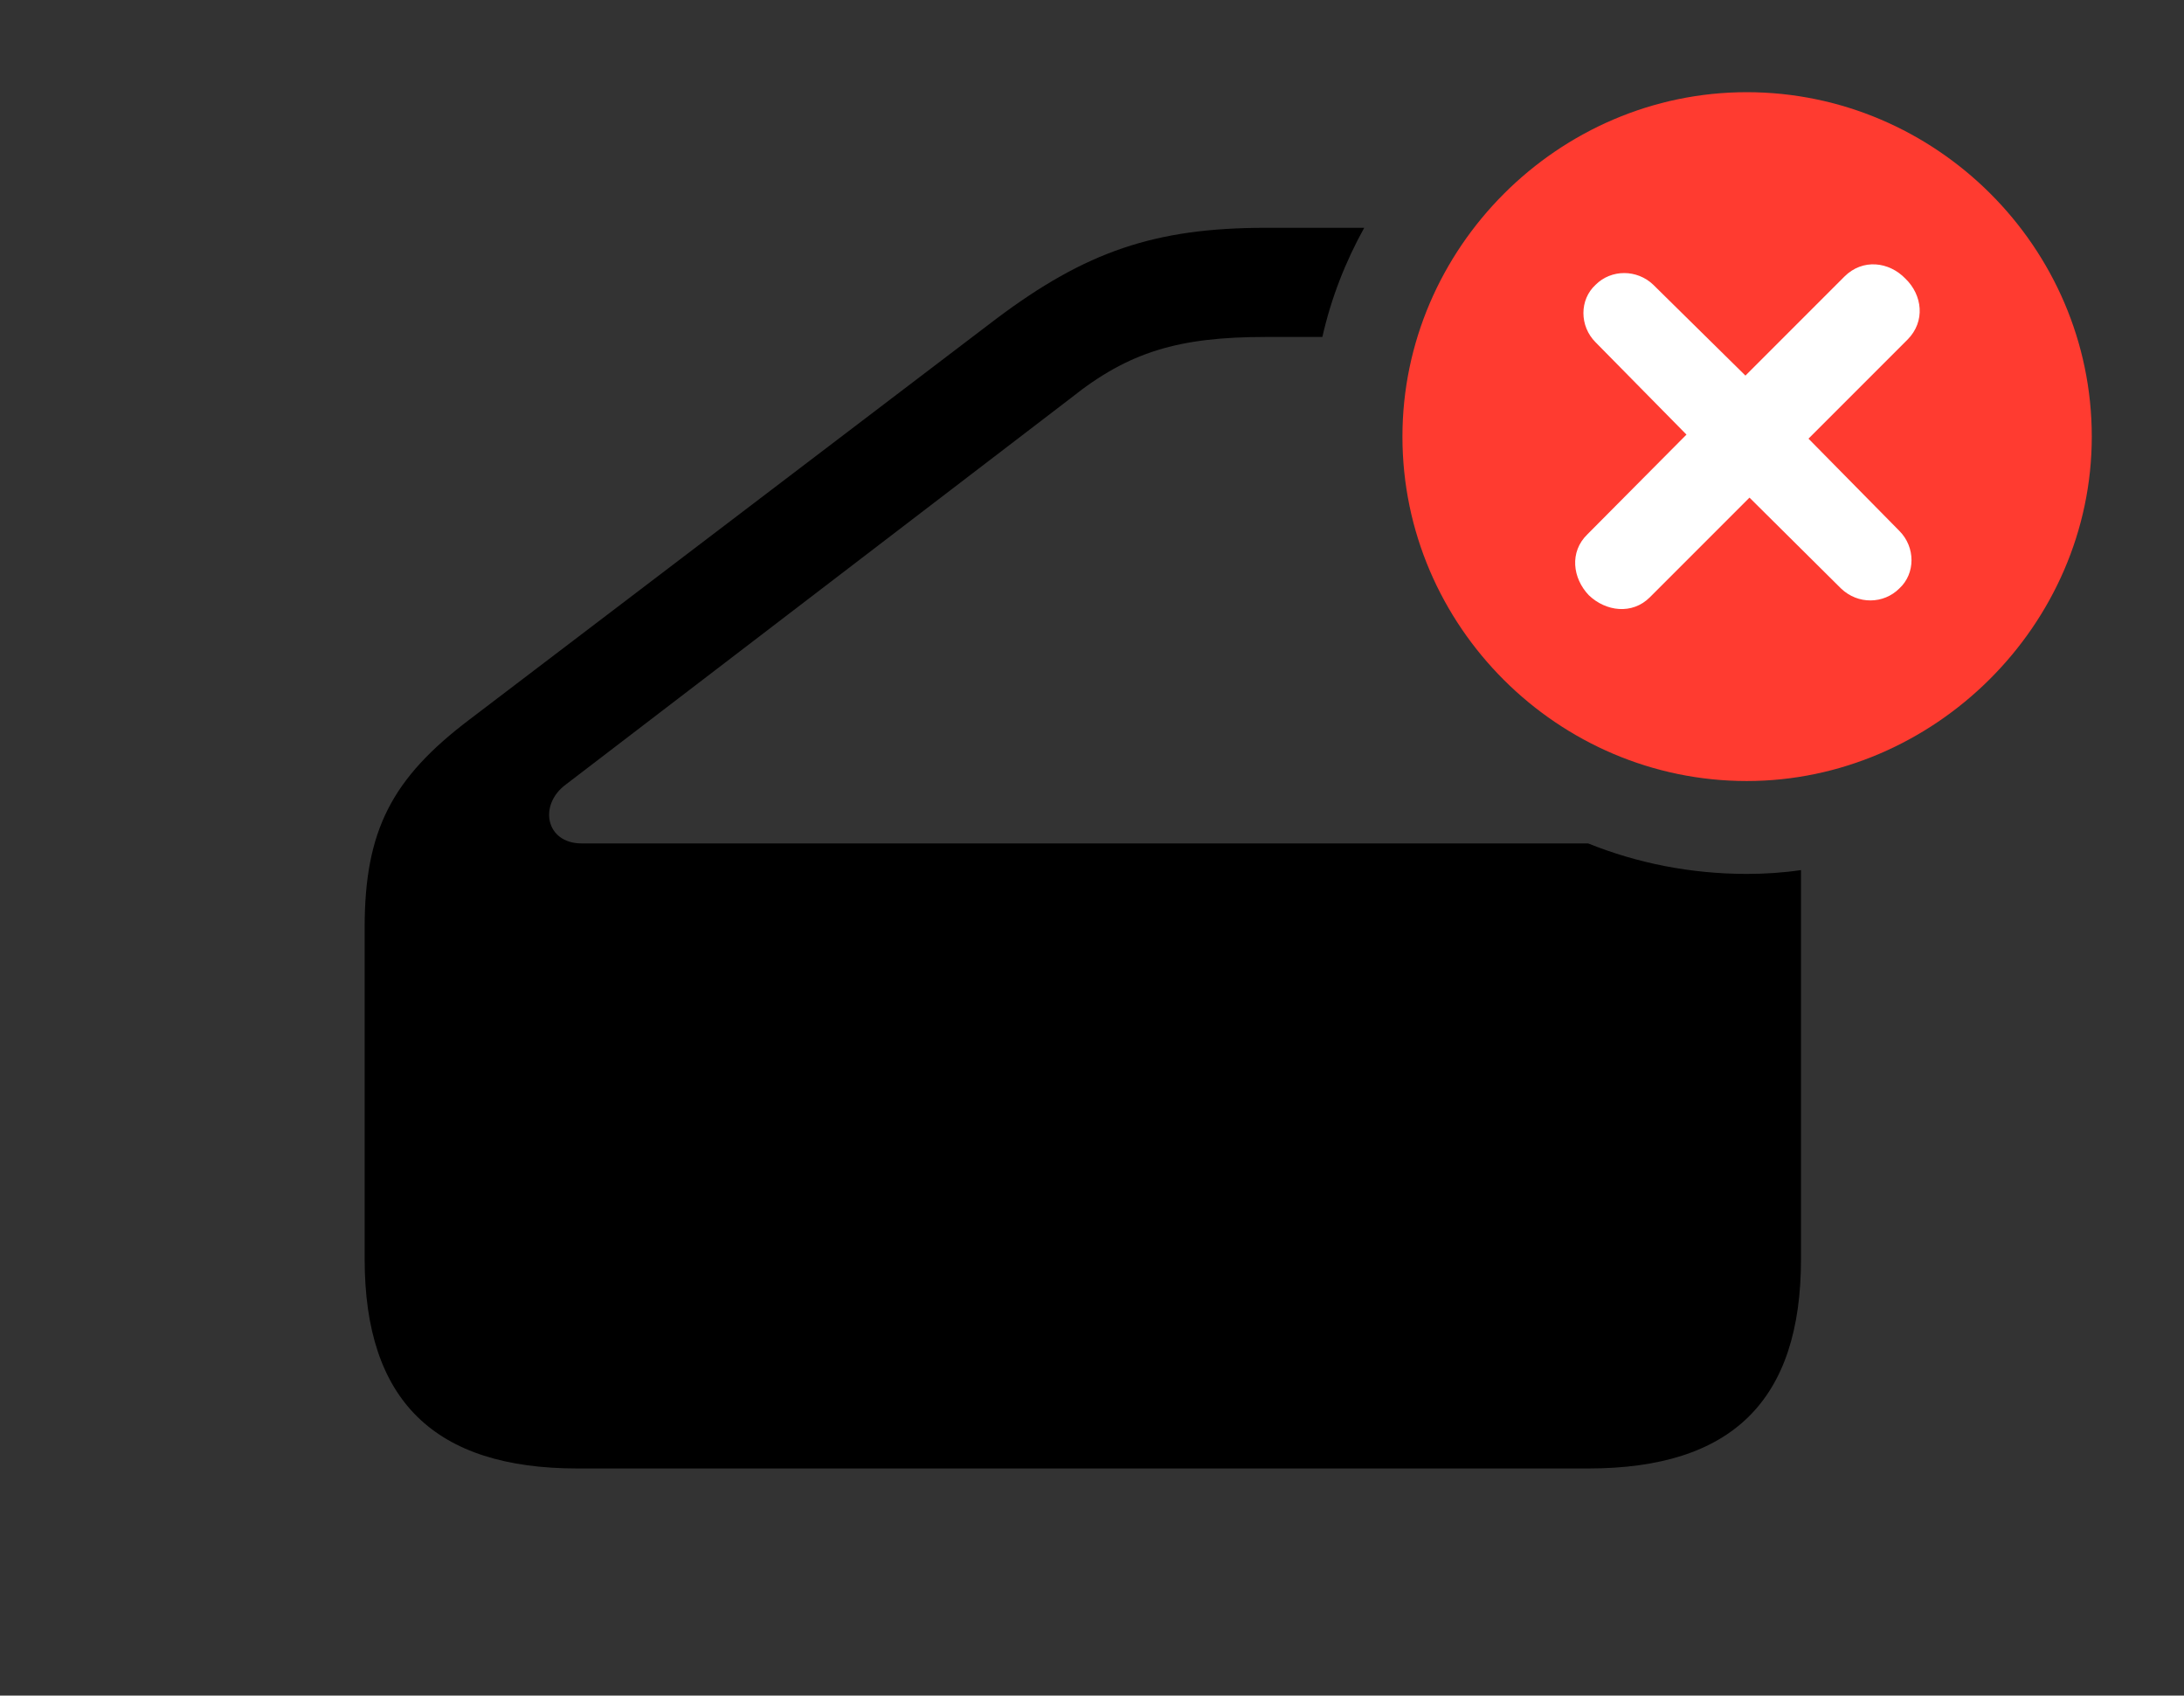 <svg version="1.1" xmlns="http://www.w3.org/2000/svg" xmlns:xlink="http://www.w3.org/1999/xlink" viewBox="0 0 44.051 34.193">
 <rect x="0" y="0" width="44.051" height="34.193" fill="#333333" stroke="none"/>
 <g>
  
  <path d="M26.672 6.795L25.525 6.795C23.775 6.795 22.764 7.096 21.602 8.025L11.416 15.818C10.855 16.229 11.006 17.008 11.73 17.008L32.032 17.008C33.023 17.407 34.104 17.623 35.232 17.623C35.603 17.623 35.969 17.599 36.326 17.546L36.326 25.389C36.326 28.246 34.932 29.613 32.033 29.613L11.648 29.613C8.764 29.613 7.355 28.246 7.355 25.389L7.355 18.703C7.355 16.748 7.902 15.695 9.475 14.506L20.098 6.426C21.902 5.072 23.297 4.594 25.525 4.594L27.516 4.594C27.137 5.277 26.848 6.015 26.672 6.795Z" style="fill:hsl(0 0 0/0.85)"></path>
  <path d="M35.232 15.75C39.006 15.75 42.191 12.605 42.191 8.805C42.191 4.99 39.047 1.859 35.232 1.859C31.432 1.859 28.287 5.004 28.287 8.805C28.287 12.633 31.432 15.75 35.232 15.75Z" style="fill:#ff3b30"></path>
  <path d="M33.277 12.045C32.922 12.4 32.389 12.332 32.047 12.004C31.719 11.662 31.65 11.129 32.02 10.773L34.016 8.764L32.184 6.904C31.855 6.576 31.855 6.043 32.184 5.742C32.498 5.428 33.018 5.428 33.346 5.742L35.205 7.574L37.201 5.578C37.57 5.209 38.103 5.277 38.432 5.619C38.773 5.947 38.842 6.48 38.473 6.85L36.477 8.846L38.309 10.705C38.637 11.033 38.637 11.566 38.309 11.867C37.994 12.182 37.475 12.195 37.133 11.867L35.287 10.035Z" style="fill:white"></path>
 </g>
</svg>